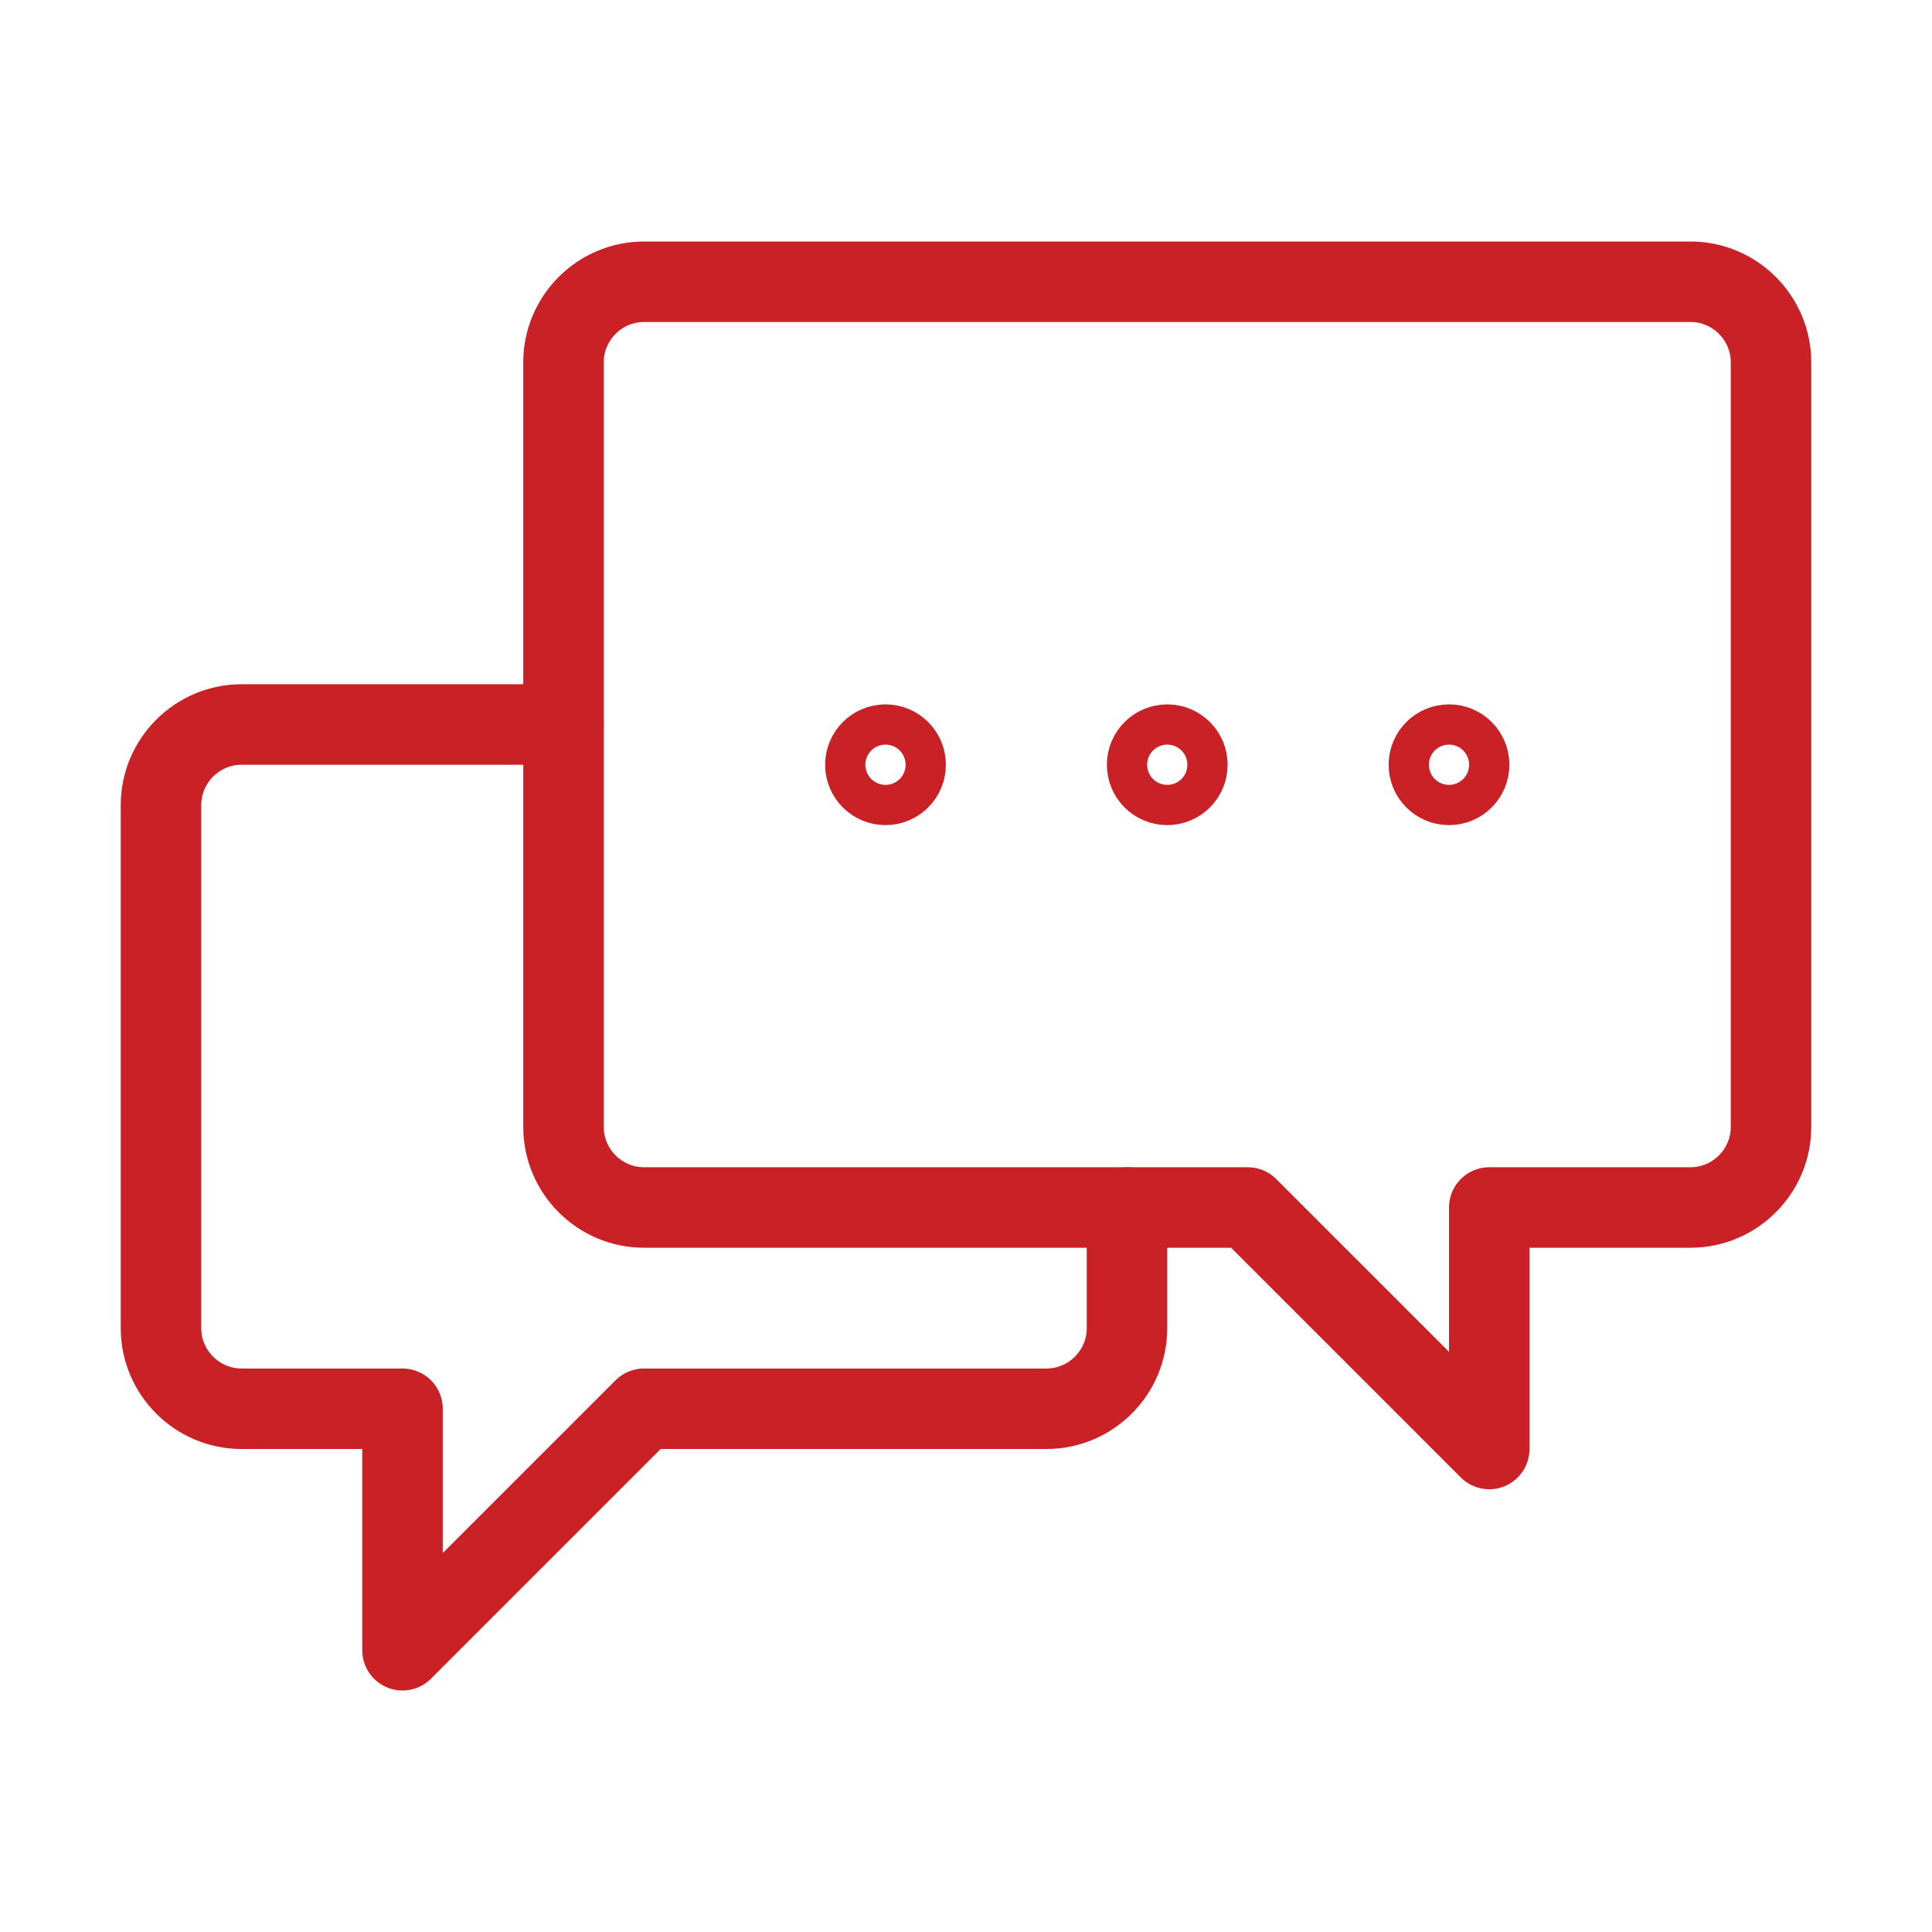 <?xml version="1.0" encoding="utf-8"?>
<!-- Generator: Adobe Illustrator 23.0.1, SVG Export Plug-In . SVG Version: 6.00 Build 0)  -->
<svg version="1.1" id="Layer_1" xmlns="http://www.w3.org/2000/svg" xmlns:xlink="http://www.w3.org/1999/xlink" x="0px" y="0px"
	 viewBox="0 0 48 48" style="enable-background:new 0 0 48 48;" xml:space="preserve">
<style type="text/css">
	.st0{fill:none;stroke:#CA2127;stroke-width:2;stroke-linecap:round;stroke-linejoin:round;stroke-miterlimit:10;}
</style>
<path class="st0" d="M42,30h-5v6l-6-6H16c-1.1,0-2-0.9-2-2V9c0-1.1,0.9-2,2-2h26c1.1,0,2,0.9,2,2v19C44,29.1,43.1,30,42,30z"/>
<path class="st0" d="M28,30v3c0,1.1-0.9,2-2,2H16l-6,6v-6H6c-1.1,0-2-0.9-2-2V20c0-1.1,0.9-2,2-2h8"/>
<circle class="st0" cx="29" cy="19" r="0.5"/>
<circle class="st0" cx="22" cy="19" r="0.5"/>
<circle class="st0" cx="36" cy="19" r="0.5"/>
</svg>
